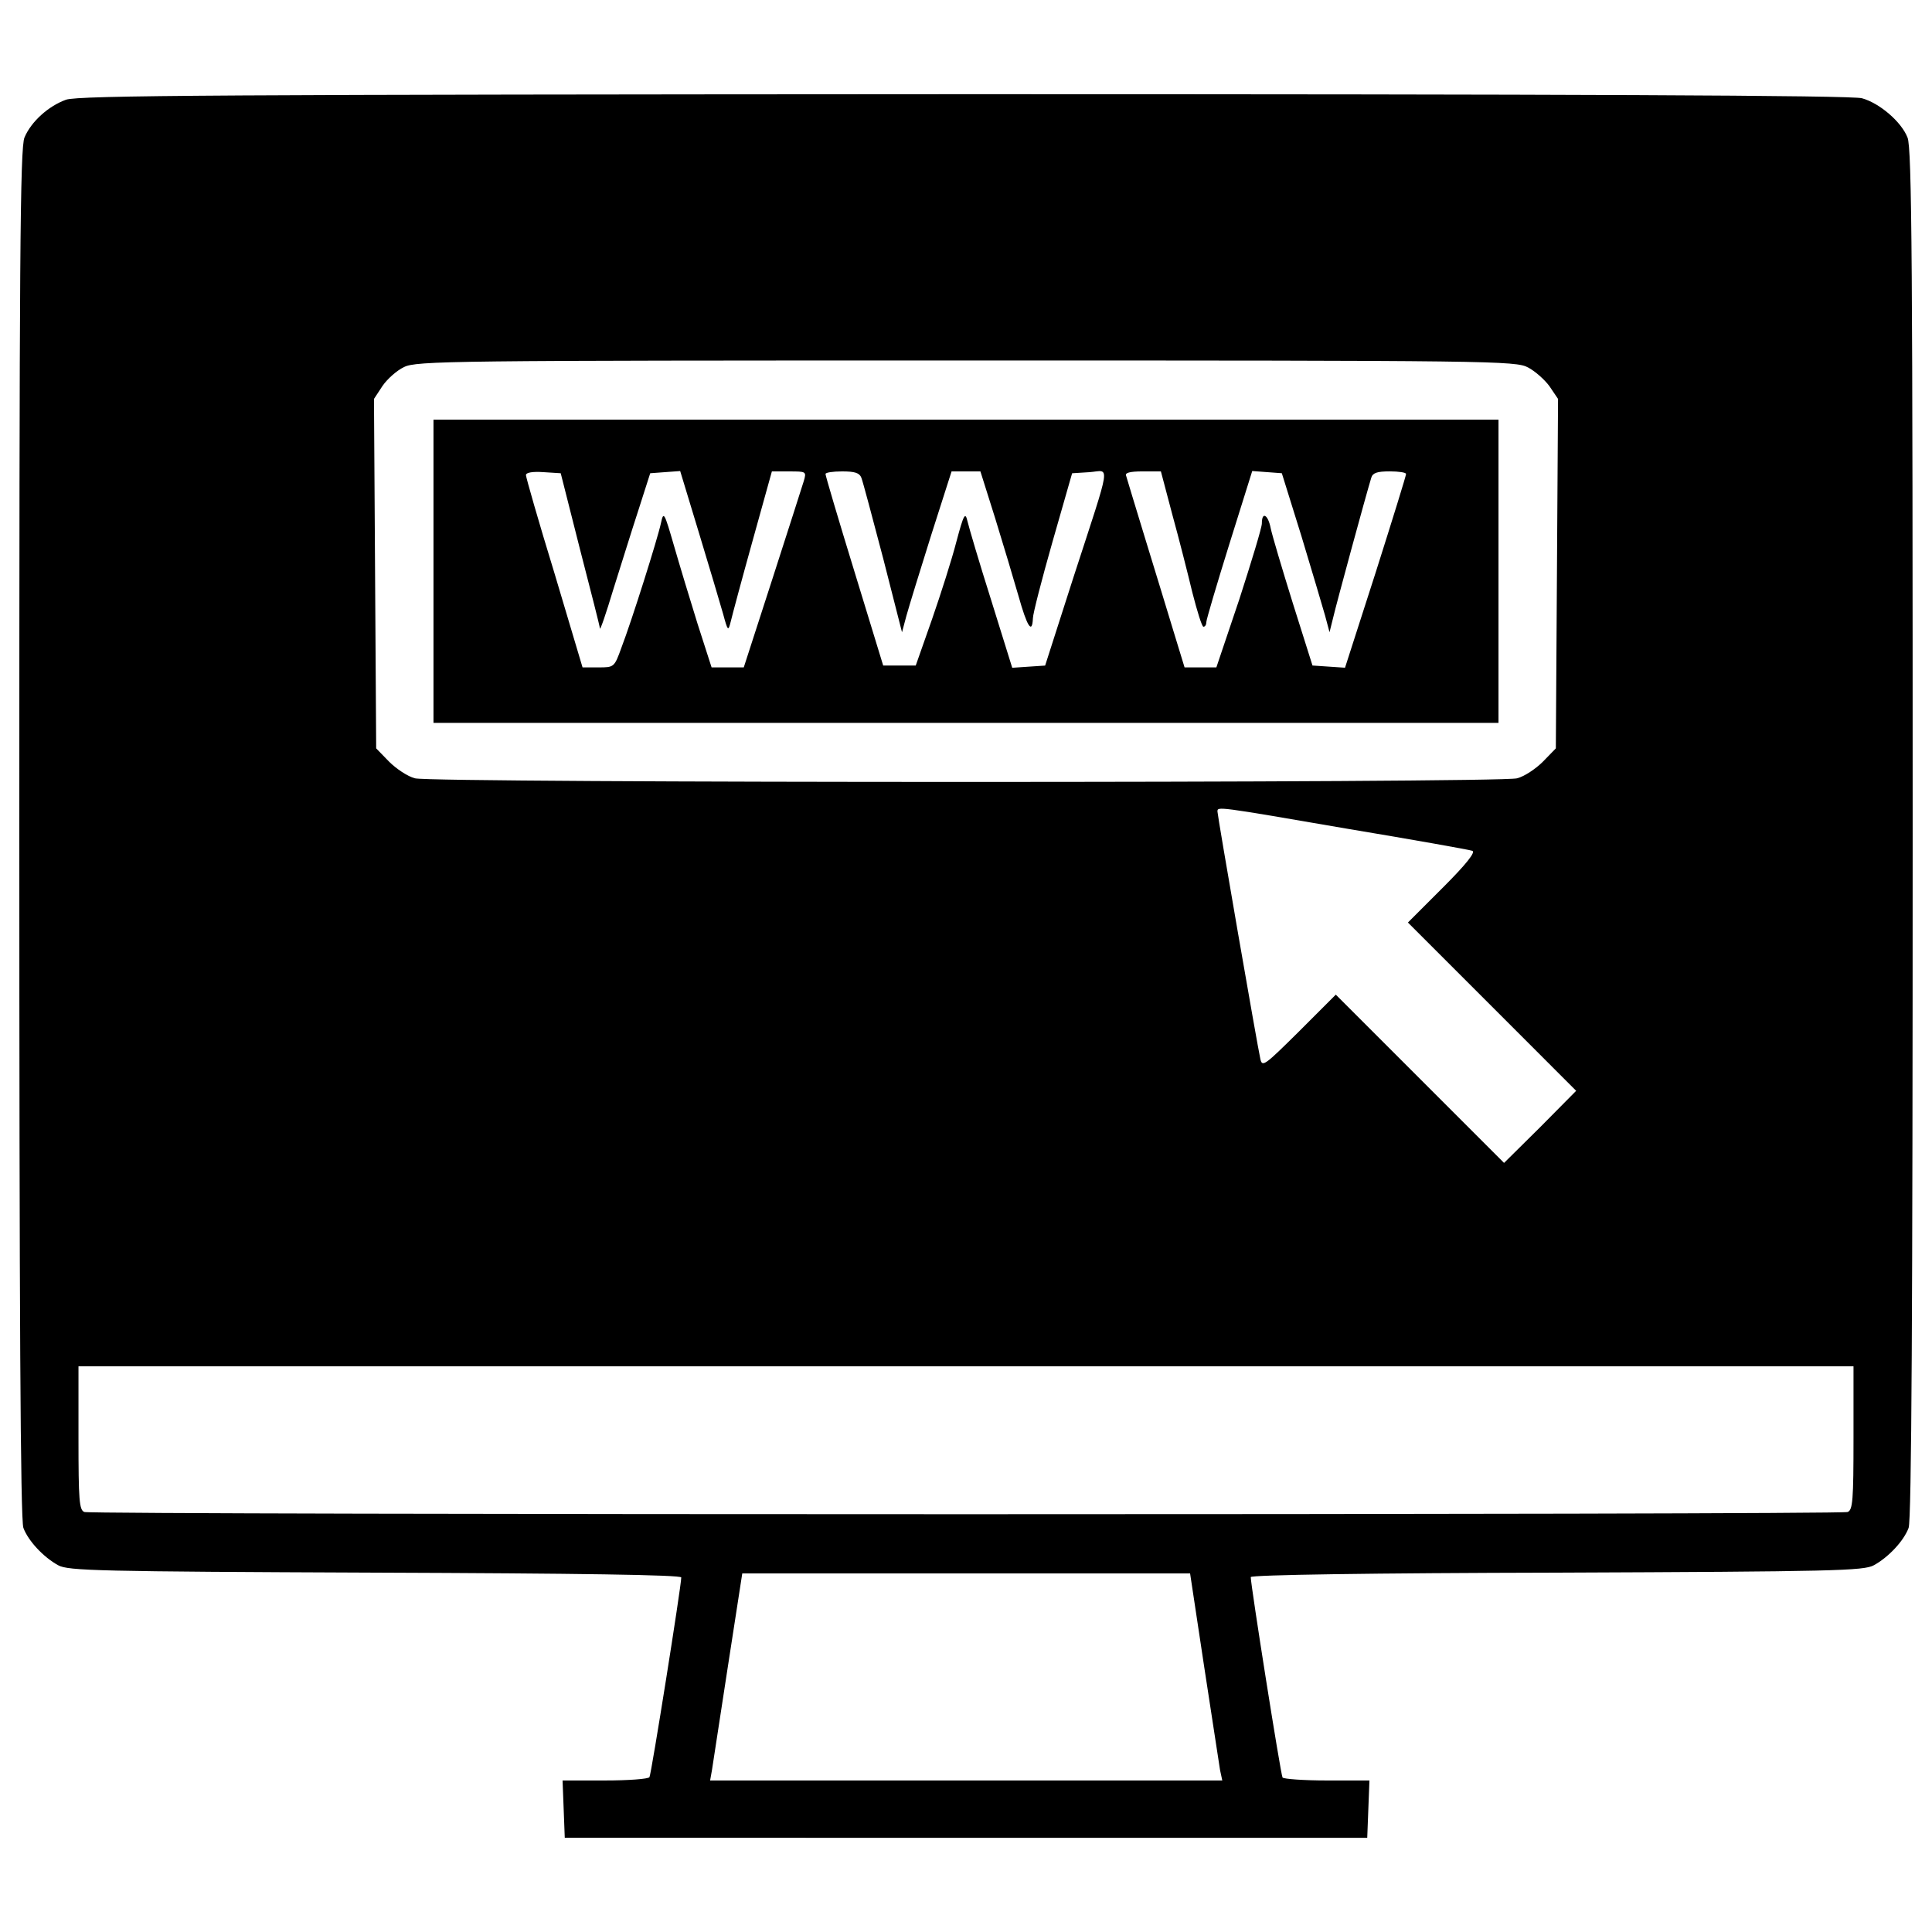 <?xml version="1.0" encoding="utf-8"?>
<!-- Svg Vector Icons : http://www.onlinewebfonts.com/icon -->
<!DOCTYPE svg PUBLIC "-//W3C//DTD SVG 1.1//EN" "http://www.w3.org/Graphics/SVG/1.1/DTD/svg11.dtd">
<svg version="1.1" xmlns="http://www.w3.org/2000/svg" xmlns:xlink="http://www.w3.org/1999/xlink" x="0px" y="0px" viewBox="0 0 1000 1000" enable-background="new 0 0 1000 1000" xml:space="preserve">
<g><g transform="translate(0,511) scale(0.1,-0.1)"><path d="M341.2,4593.7c-90-32.5-179.9-112.9-214.4-195.2c-23-51.7-26.8-639.3-26.8-3602.3c0-2455.7,5.7-3556.3,21.1-3594.6c24.9-67,103.4-151.2,179.9-193.3c51.7-28.7,206.7-32.5,1642.3-38.3c1047-3.8,1582.9-11.5,1582.9-24.9c0-44-155-1018.3-164.6-1033.6c-5.7-9.6-109.1-17.2-229.7-17.2h-220.1l5.7-147.4l5.7-149.3H5000h2076.8l5.7,149.3l5.7,147.4h-220.1c-120.6,0-223.9,7.7-229.7,15.3c-9.6,15.3-164.6,995.3-164.6,1037.4c0,11.5,633.5,21,1584.8,23c1433.6,5.7,1588.7,9.6,1640.4,38.3c76.6,42.1,155,126.3,179.9,193.3c15.3,38.3,21,1138.9,21,3594.6c0,2930.4-3.8,3550.6-26.8,3602.3c-32.5,82.3-145.5,178-235.4,202.9c-49.8,15.3-1512.1,21.1-4647.3,21.1C1156.6,4620.5,404.3,4616.7,341.2,4593.7z M7909.4,3207.9c36.4-19.1,86.1-63.2,111-97.6l44-65.1l-5.7-903.4l-5.7-905.4l-67-68.9c-36.4-36.4-95.7-76.6-134-86.1c-91.9-24.9-5612-24.9-5703.9,0c-38.3,9.6-97.6,49.8-134,86.1l-67,68.9l-5.7,905.4l-5.7,903.4l44,67c24.9,36.4,74.6,80.4,111,97.6c63.2,32.5,241.2,34.4,2909.4,34.4C7729.4,3244.3,7846.2,3242.4,7909.4,3207.9z M6969.6,821.1c344.5-57.4,635.4-109.1,650.8-114.8c19.1-5.7-30.6-68.9-151.2-189.5l-181.8-181.8l436.4-436.4L8158.2-536l-185.7-187.6L7785-909.2l-434.5,434.5L6914.1-38.3l-189.5-189.5c-178-176.1-191.4-187.6-201-143.6c-15.3,67-222,1259.5-222,1280.5C6301.6,935.9,6292,937.8,6969.6,821.1z M9593.7-2333.3c0-321.6-3.8-373.2-30.6-382.8c-38.3-15.3-9088-15.3-9126.3,0c-26.8,9.6-30.6,61.3-30.6,382.8v371.3H5000h4593.7V-2333.3z M6232.7-3516.2c40.2-266,78.5-507.2,82.3-535.9l11.5-53.6H5000H3675.5l9.6,53.6c3.8,28.7,42.1,269.9,82.3,535.9l74.6,482.3h1158h1159.9L6232.7-3516.2z"/><path d="M2243.7,2153.3v-784.8H5000h2756.2v784.8V2938H5000H2243.7V2153.3z M3001.7,2268.1c55.5-216.3,103.4-400,103.4-411.5c1.9-9.6,32.5,80.4,68.9,201c38.3,120.6,95.7,306.3,130.2,411.5l61.3,191.4l76.6,5.7l78.5,5.7l97.6-321.6c53.6-176.1,109.1-363.7,124.4-417.3c24.9-91.9,26.8-91.9,40.2-38.3c7.7,32.5,57.4,218.2,112.9,417.3l99.5,357.9h90c88,0,90,0,74.6-51.7c-9.6-30.6-82.3-258.4-162.7-507.2l-147.4-455.5h-84.2h-82.3l-72.7,225.9c-38.3,122.5-93.8,306.3-122.5,405.8c-49.8,172.3-53.6,178-67,114.8c-17.2-80.4-151.2-505.3-204.8-645c-36.4-101.4-38.3-101.4-118.7-101.4h-82.3l-145.5,488.1c-82.3,268-147.4,495.7-147.4,507.2c0,13.4,34.4,19.1,90,15.3l90-5.7L3001.7,2268.1z M4458.3,2637.5c7.7-19.1,57.4-206.7,112.9-417.3l97.6-382.8l23,86.1c13.4,47.9,70.8,235.4,128.2,417.3l105.3,329.2h74.6h74.7l76.6-243.1c42.1-135.9,95.7-315.8,120.6-402c44-156.9,70.8-201,74.6-114.8c0,23,45.9,201,101.5,396.2l101.4,354.1l90,5.7c107.2,7.7,116.7,70.8-82.3-541.7l-147.4-459.4l-86.1-5.7l-84.2-5.7L5130.2,2004c-61.3,193.3-114.8,375.1-122.5,407.7c-11.5,49.8-19.1,38.3-57.4-105.3c-23-90-80.4-269.9-126.3-402l-84.2-239.3h-84.2h-84.2l-149.3,488.1c-82.3,268-149.3,493.8-149.3,503.4c0,7.7,38.3,13.4,86.1,13.4C4423.9,2670.1,4448.8,2662.4,4458.3,2637.5z M6068,2446.1c34.4-124.4,80.4-306.3,103.4-402c24.9-97.6,49.8-178,57.4-178c9.6,0,15.3,11.5,15.3,24.9c0,11.5,53.6,193.3,118.7,402l118.7,379l76.6-5.7l76.6-5.7l101.4-325.4c53.6-178,109.1-363.7,122.5-411.5l23-86.1l19.1,76.6c15.3,67,168.4,629.7,197.1,723.5c7.7,24.9,30.6,32.5,95.7,32.5c45.9,0,84.2-5.7,84.2-13.4c0-9.6-70.8-237.3-157-509.1l-158.9-493.8l-84.2,5.7l-84.2,5.7L6692,1986.7c-55.5,178-107.2,352.2-114.8,388.6c-13.4,70.8-45.9,90-45.9,24.9c0-21.1-53.6-197.1-116.7-392.4l-118.7-352.2h-82.3h-82.3l-57.4,187.6c-30.6,101.5-97.6,319.7-147.4,482.3c-49.8,162.7-93.8,308.2-97.6,321.6c-7.6,15.3,17.2,23,86.1,23h93.8L6068,2446.1z"/></g></g>
</svg>